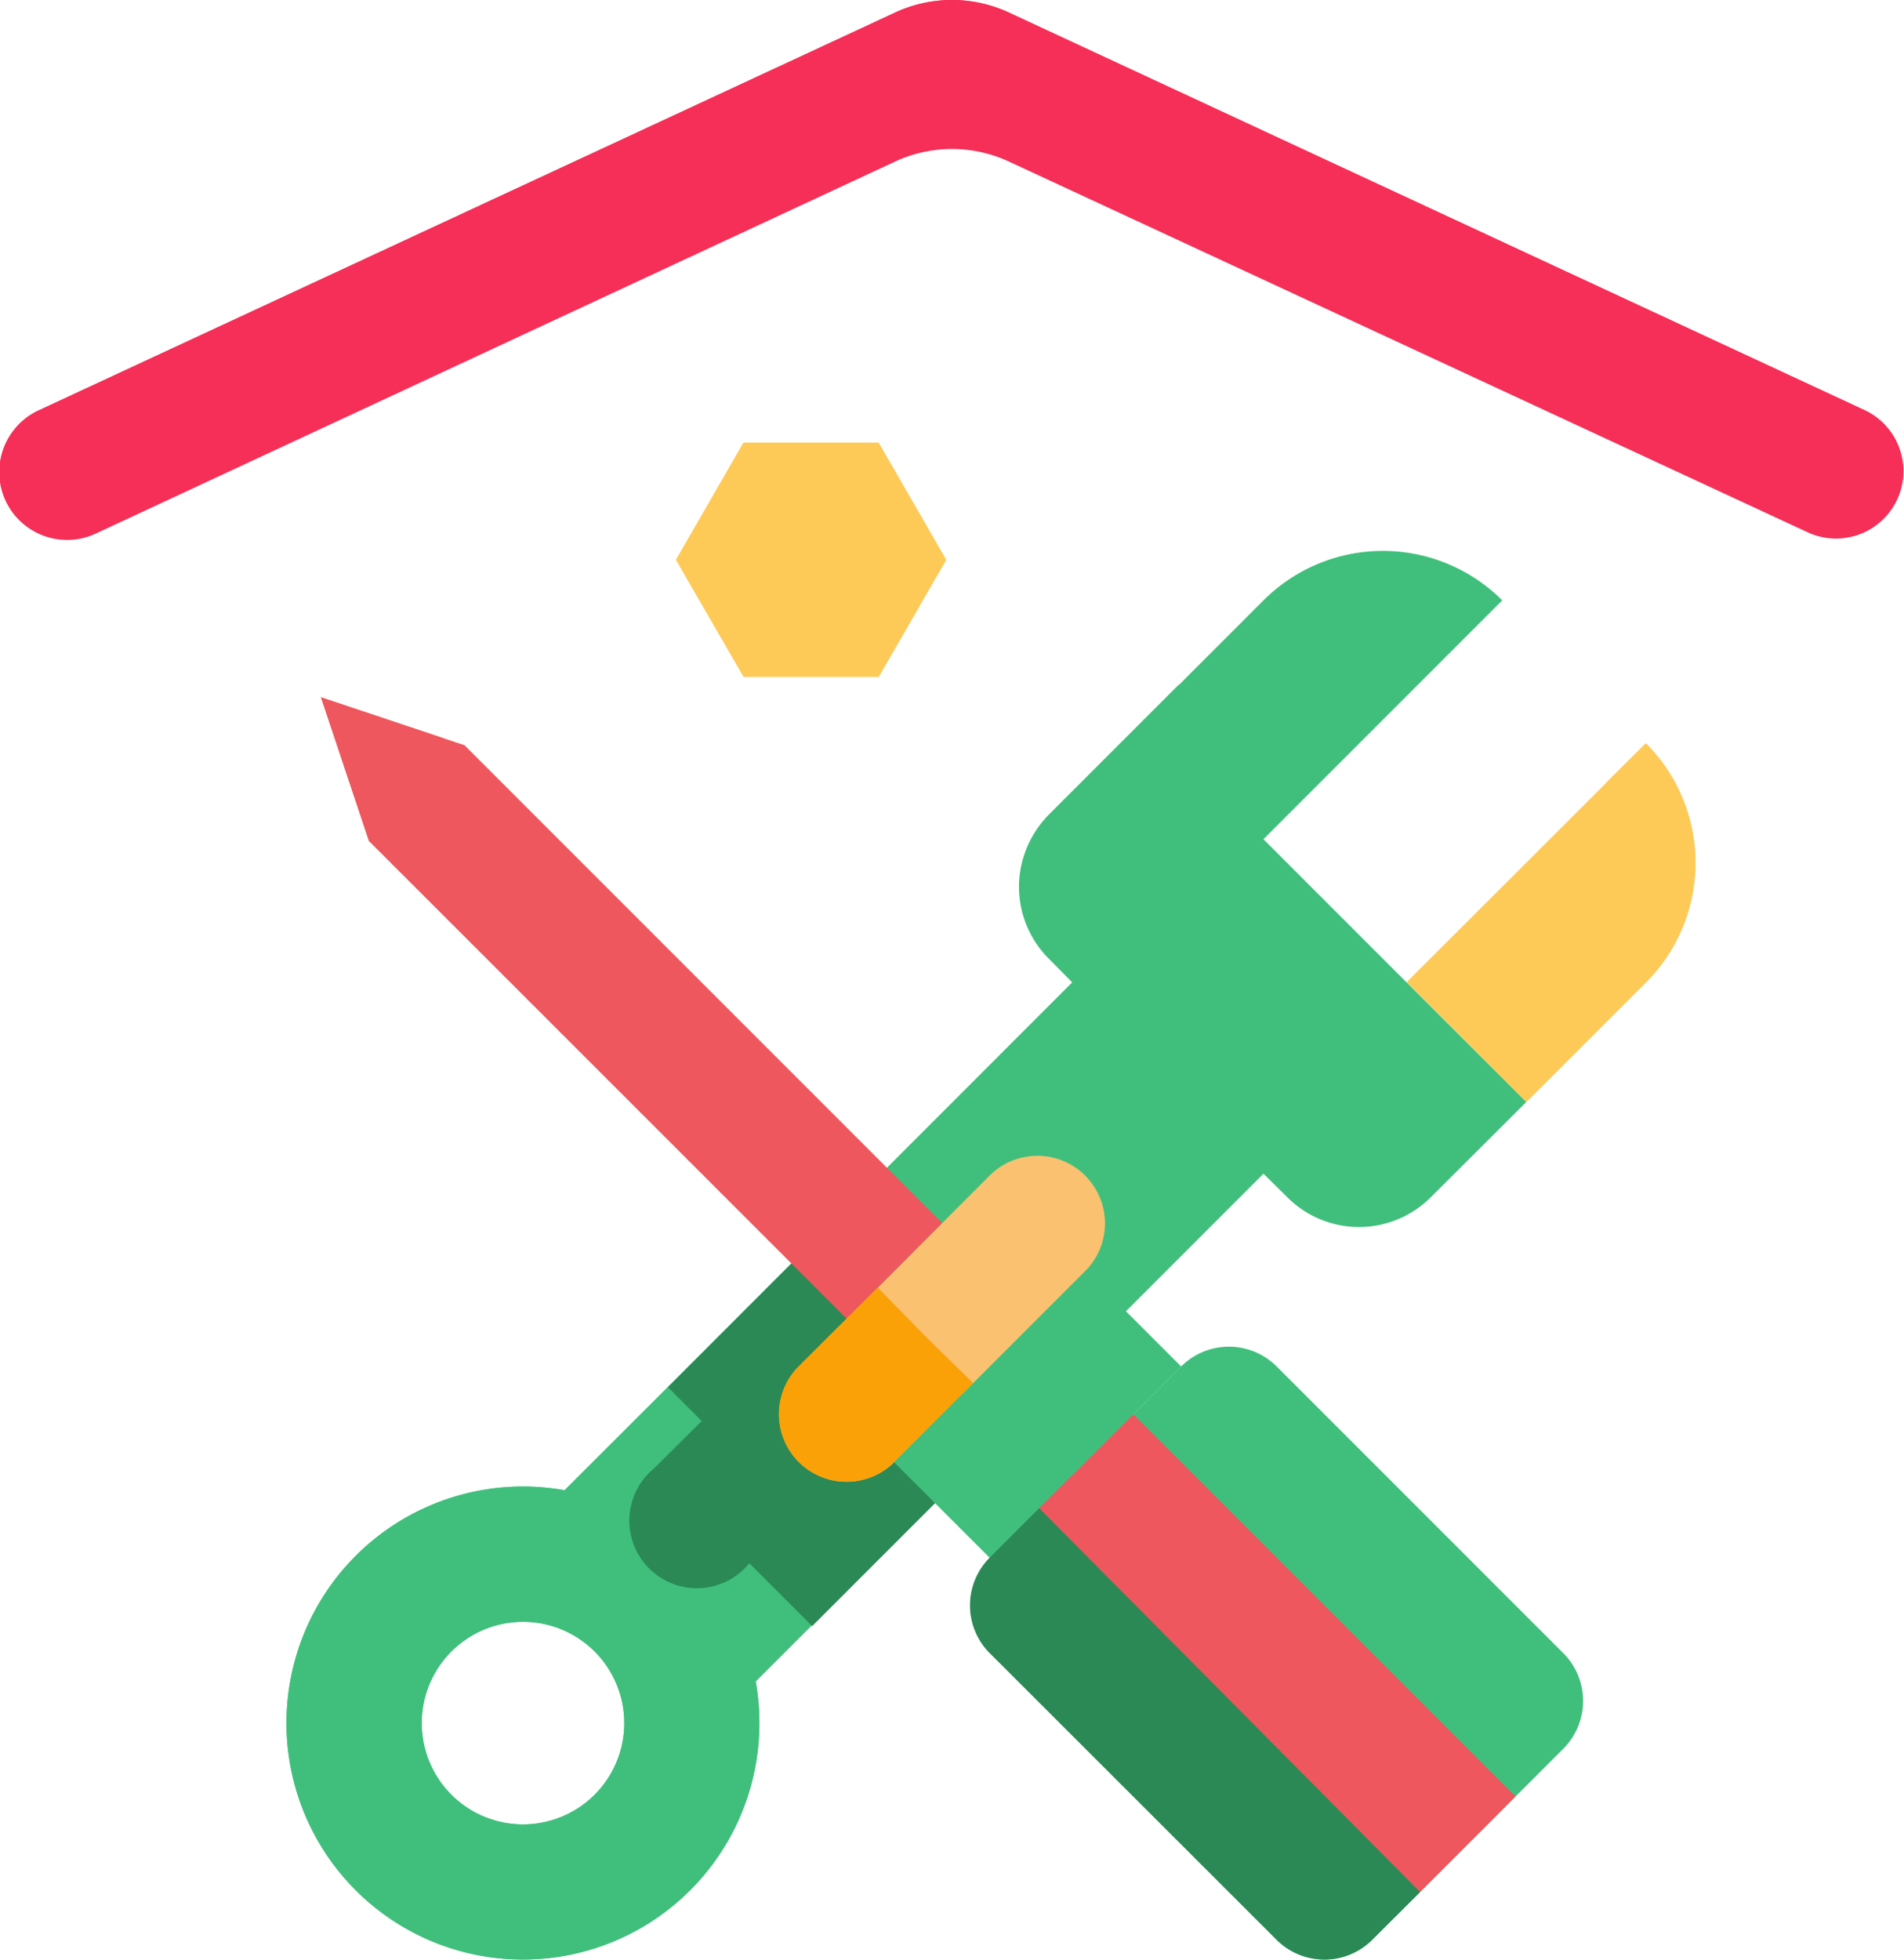 <svg xmlns="http://www.w3.org/2000/svg" width="150.405" height="154.769" viewBox="0 0 150.405 154.769">
  <defs>
    <style>
      .cls-1 {
        fill: #feca57;
      }

      .cls-2 {
        fill: #40bf7c;
      }

      .cls-3 {
        fill: #2b8955;
      }

      .cls-4 {
        fill: #f52f57;
      }

      .cls-5 {
        fill: #f9c170;
      }

      .cls-6 {
        fill: #ee575d;
      }

      .cls-7 {
        fill: #faa108;
      }
    </style>
  </defs>
  <g id="repair" transform="translate(-0.009)">
    <path id="Path_1042" data-name="Path 1042" class="cls-1" d="M352.041,175.992l-18.893,18.866,9.446,9.472,9.446-9.446a13.344,13.344,0,0,0,0-18.893Zm0,0" transform="translate(-222.02 -117.29)"/>
    <path id="Path_1043" data-name="Path 1043" class="cls-1" d="M365.583,175.992l-3.122,3.1a13.344,13.344,0,0,1-2.215,15.771l-6.778,6.8,2.668,2.668,9.446-9.446a13.343,13.343,0,0,0,0-18.893Zm0,0" transform="translate(-235.563 -117.29)"/>
    <path id="Path_1044" data-name="Path 1044" class="cls-2" d="M134.173,190.492l10.861-10.86,1.894,1.868a8.006,8.006,0,0,0,11.313,0l7.552-7.526-20.76-20.76L163.9,134.348a13.343,13.343,0,0,0-18.865,0L128.062,151.32a8.006,8.006,0,0,0,0,11.313l1.868,1.894-14.623,14.65-7.552,7.552-17.931,17.9a18.679,18.679,0,1,0,15.1,15.1L119.071,205.6ZM92.2,228.677a8,8,0,1,1,0-11.313A8,8,0,0,1,92.2,228.677Zm0,0" transform="translate(-45.219 -86.933)"/>
    <path id="Path_1045" data-name="Path 1045" class="cls-2" d="M128.943,216.8a240.2,240.2,0,0,1,9.42-54.728l-10.22,10.22a8,8,0,0,0,0,11.313l1.894,1.894-14.65,14.65-7.631,7.659-17.931,17.9a18.679,18.679,0,1,0,15.1,15.1l14.143-14.142ZM92.2,249.758a8,8,0,1,1,0-11.313A8,8,0,0,1,92.2,249.758Zm0,0" transform="translate(-45.219 -108.014)"/>
    <path id="Path_1046" data-name="Path 1046" class="cls-3" d="M173.556,306.74a5.339,5.339,0,0,0-7.55-7.552l-1.281,1.255-2.668-2.508-9.953,9.979,2.668,2.668-3.79,3.763a5.337,5.337,0,1,0,7.552,7.471l4.963,4.964,15.1-15.1Zm0,0" transform="translate(-99.332 -198.352)"/>
    <path id="Path_1047" data-name="Path 1047" class="cls-4" d="M142.83,42.052,79.748,12.779a10.678,10.678,0,0,0-9.072,0L7.595,42.132a5.362,5.362,0,1,1-4.43-9.765L70.676,1.012a10.669,10.669,0,0,1,9.072,0l67.51,31.354a5.325,5.325,0,1,1-4.429,9.686Zm0,0" transform="translate(0)"/>
    <path id="Path_1048" data-name="Path 1048" class="cls-4" d="M.737,39.865A5.325,5.325,0,0,1,3.165,37.7L70.676,6.349a10.669,10.669,0,0,1,9.072,0L147.259,37.7a5.33,5.33,0,0,1,2.348,2.162c0-.134.16-.241.241-.4a5.336,5.336,0,0,0-2.668-7.1L79.748,1.012a10.669,10.669,0,0,0-9.072,0L3.165,32.366A5.336,5.336,0,0,0,.5,39.463C.5,39.624.656,39.73.737,39.865Zm0,0" transform="translate(0)"/>
    <path id="Path_1049" data-name="Path 1049" class="cls-1" d="M176.12,104.793H165.446l-5.337,9.26,5.337,9.233H176.12l5.337-9.233Zm0,0" transform="translate(-106.698 -69.839)"/>
    <path id="Path_1050" data-name="Path 1050" class="cls-2" d="M231.343,335.525l15.1-15.095a5.335,5.335,0,0,1,7.547,0l22.642,22.642a5.335,5.335,0,0,1,0,7.547l-15.094,15.094a5.336,5.336,0,0,1-7.548,0l-22.642-22.641A5.339,5.339,0,0,1,231.343,335.525Zm0,0" transform="translate(-153.13 -212.509)"/>
    <path id="Path_1051" data-name="Path 1051" class="cls-5" d="M186.079,290.267l15.094-15.1a5.337,5.337,0,0,1,7.547,7.548l-15.094,15.095a5.336,5.336,0,0,1-7.547-7.547Zm0,0" transform="translate(-122.964 -182.346)"/>
    <path id="Path_1052" data-name="Path 1052" class="cls-2" d="M211.859,316.028l15.095-15.094,7.548,7.548-15.094,15.095Zm0,0" transform="translate(-141.187 -200.557)"/>
    <path id="Path_1053" data-name="Path 1053" class="cls-6" d="M76.031,165.113l3.789,11.341,37.73,37.732,7.552-7.552L87.372,168.9Zm0,0" transform="translate(-50.665 -110.04)"/>
    <path id="Path_1054" data-name="Path 1054" class="cls-6" d="M245.781,342.415l7.547-7.548,30.19,30.189L275.97,372.6Zm0,0" transform="translate(-163.794 -223.172)"/>
    <path id="Path_1055" data-name="Path 1055" class="cls-7" d="M196.379,309.064l-4.109-4.189-6.245,6.218a5.339,5.339,0,1,0,7.552,7.551l6.244-6.216Zm0,0" transform="translate(-122.927 -203.184)"/>
    <path id="Path_1056" data-name="Path 1056" class="cls-2" d="M223.13,337.574l2.668-2.668c-2.668-2.349-5.177-4.8-7.766-7.312l-6.244,6.218,7.552,7.552,3.789-3.763Zm0,0" transform="translate(-141.14 -218.324)"/>
    <path id="Path_1057" data-name="Path 1057" class="cls-6" d="M76.031,165.113l3.789,11.341,37.73,37.651,2.456-2.455A258.818,258.818,0,0,1,85.69,168.342Zm0,0" transform="translate(-50.665 -110.04)"/>
    <path id="Path_1058" data-name="Path 1058" class="cls-6" d="M248.457,349.434l-2.668,2.668,30.18,30.206,6.564-6.564A250.493,250.493,0,0,1,248.457,349.434Zm0,0" transform="translate(-163.8 -232.88)"/>
    <path id="Path_1059" data-name="Path 1059" class="cls-3" d="M235.2,357.113l-3.9,3.9a5.338,5.338,0,0,0,0,7.552l22.654,22.628a5.338,5.338,0,0,0,7.552,0l3.789-3.763Zm0,0" transform="translate(-153.102 -237.998)"/>
    <path id="Path_1060" data-name="Path 1060" class="cls-1" d="M171.236,117.682l-5.337-9.26,2.108-3.629h-2.562l-5.337,9.26,5.337,9.233H176.12l3.229-5.6Zm0,0" transform="translate(-106.698 -69.839)"/>
  </g>
</svg>
